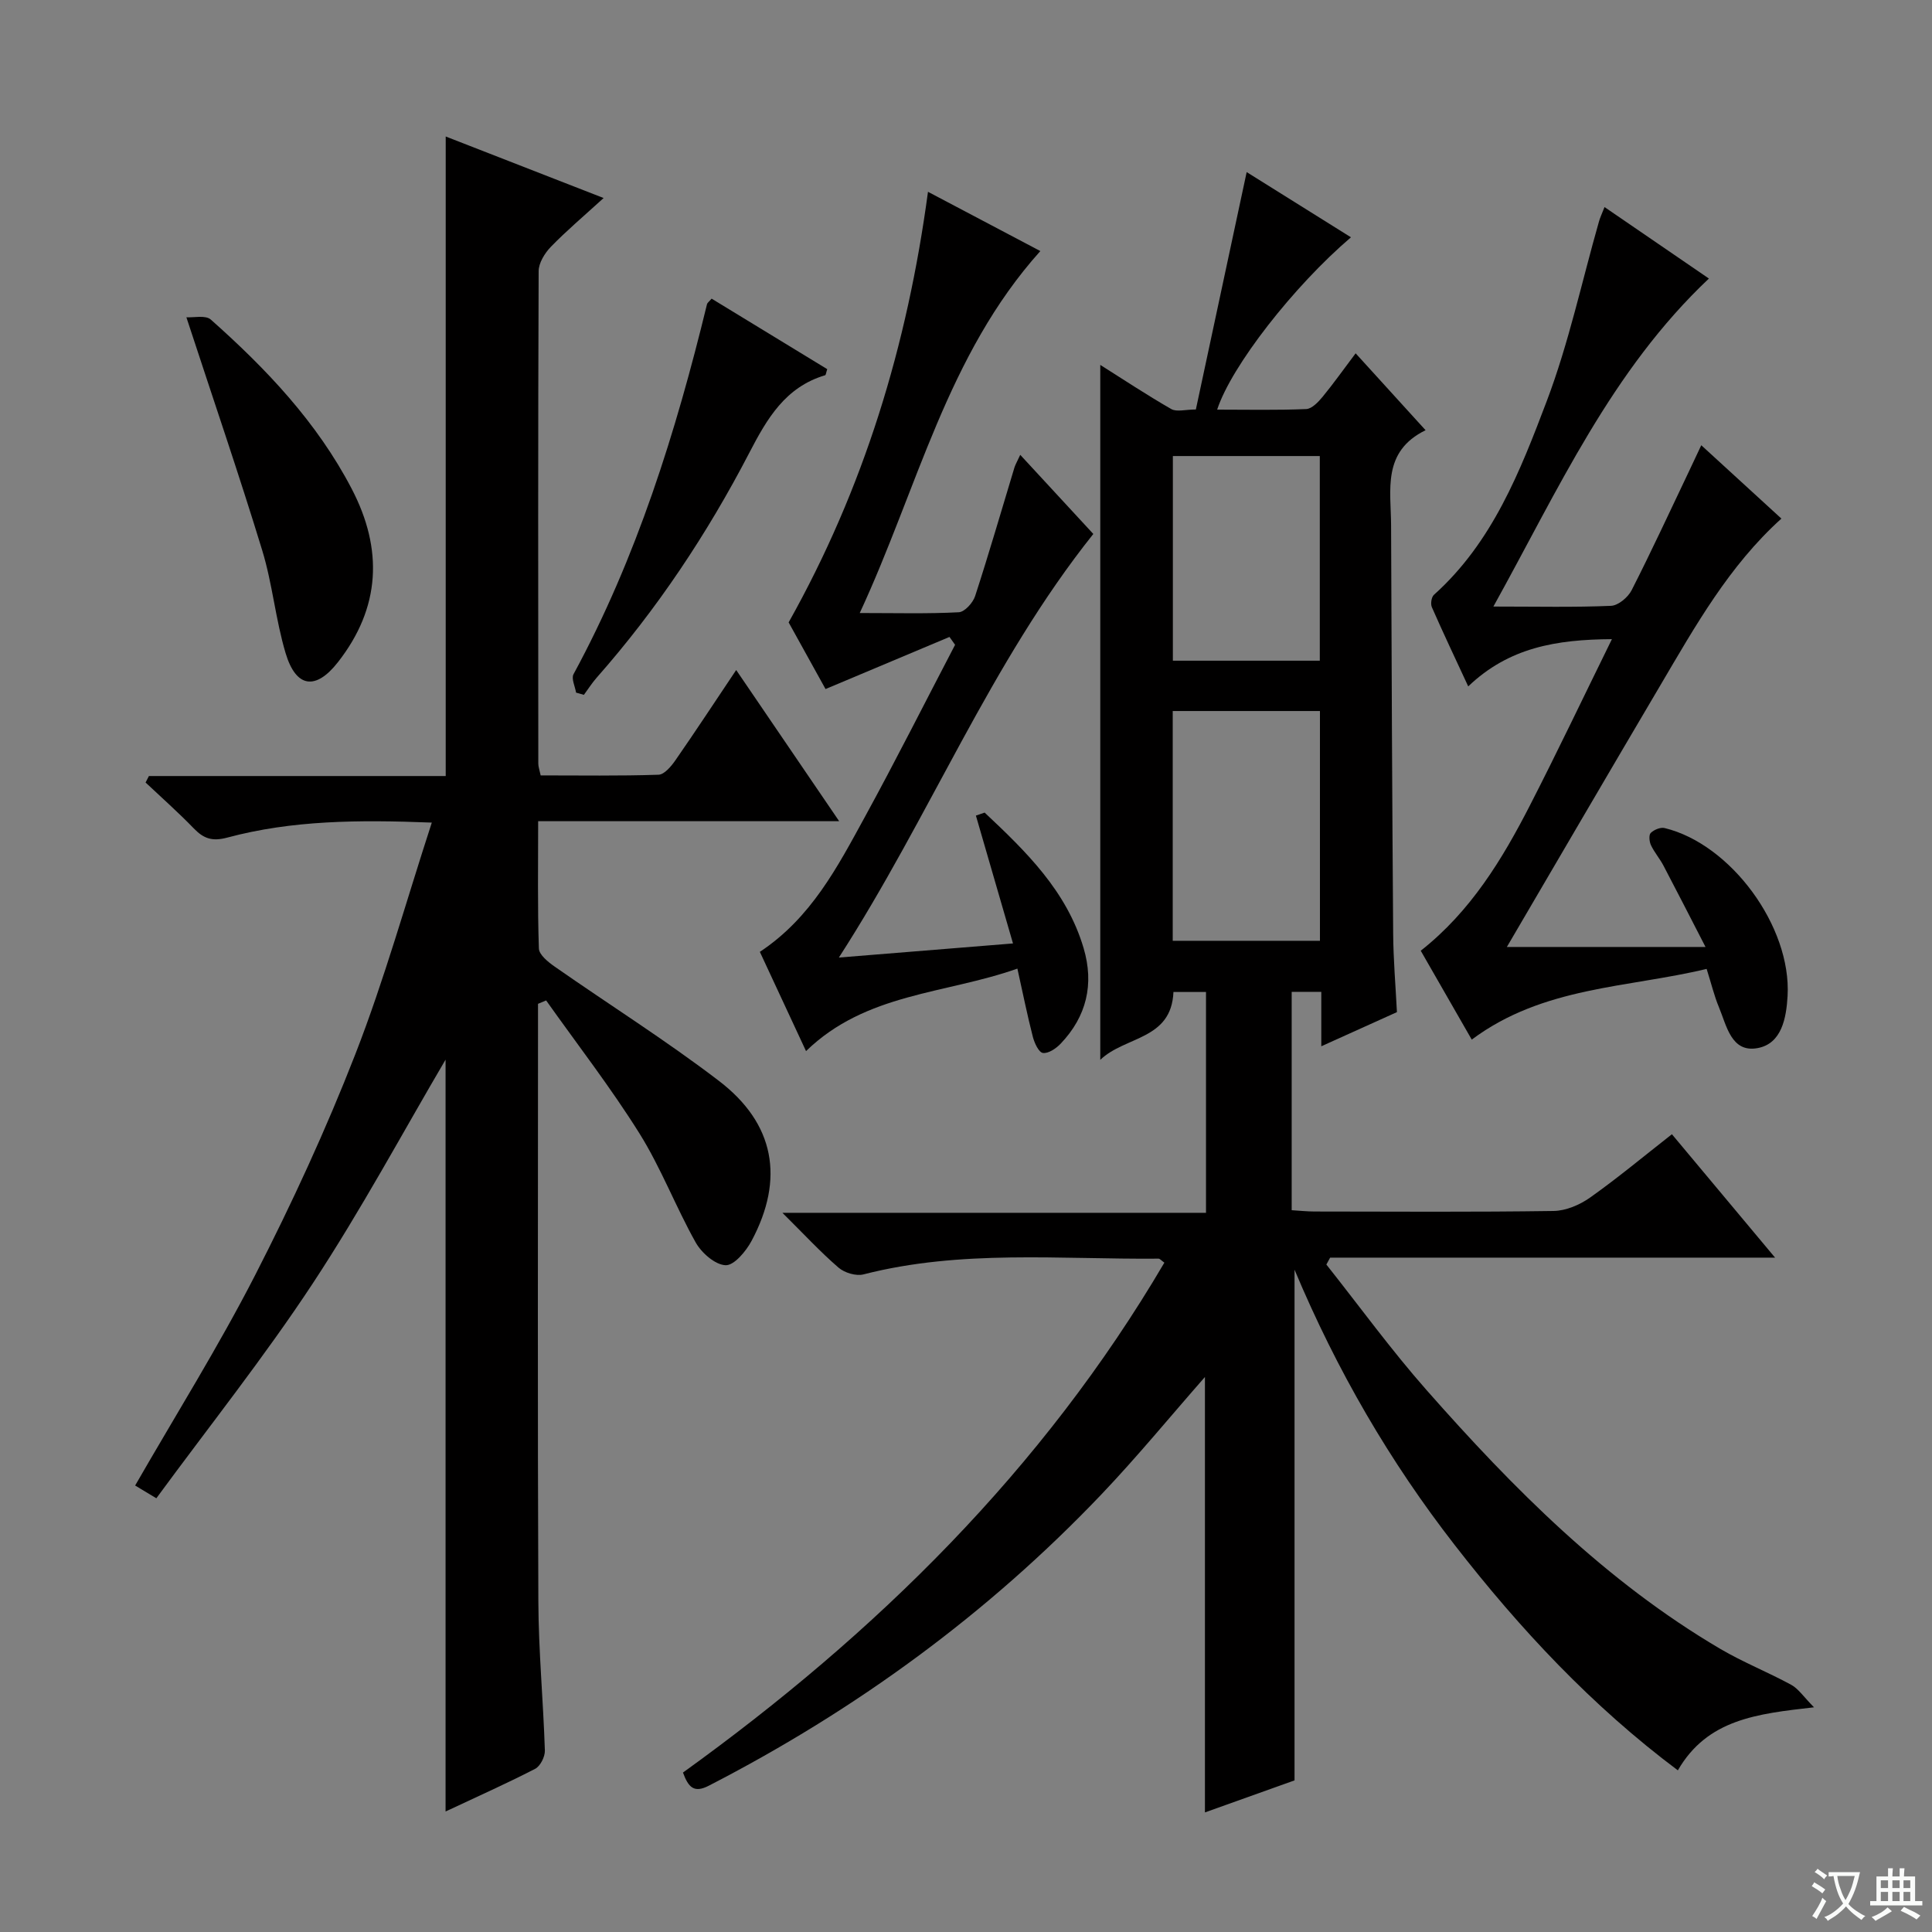 <svg enable-background="new 0 0 400 400" viewBox="0 0 400 400" xmlns="http://www.w3.org/2000/svg"><rect x="0" y="0" width="400" height="400" fill="#808080" stroke="none"/><path d="m377.9 391.2c-.2.3-.4.5-.6.8-.7-.6-1.4-1-2.2-1.5.2-.3.4-.5.5-.8.6.4 1.4.8 2.3 1.5zm-1.8 6.1c-.2-.2-.5-.4-.9-.6.4-.6.8-1.2 1.2-1.9s.7-1.3.9-1.9c.3.3.5.5.8.7-.7 1.3-1.4 2.6-2 3.7zm2.2-9c-.3.3-.5.5-.6.8-.6-.6-1.3-1.1-2-1.5.3-.3.5-.5.6-.7.6.5 1.3.9 2 1.4zm.3.2v-.9h2 4.5c-.3 1.3-.6 2.5-1 3.6s-.9 2.1-1.4 3c.4.5 1 1 1.6 1.4s1.2.8 1.9 1.1c-.3.2-.5.4-.8.8-.4-.3-1-.7-1.6-1.2s-1.2-1.1-1.6-1.6c-.5.6-1.1 1.1-1.7 1.6s-1.4.9-2.1 1.4c-.1-.3-.3-.5-.7-.8.6-.2 1.2-.5 1.9-1s1.4-1.1 2-1.8c-.5-.8-.9-1.6-1.2-2.5s-.6-2-.8-3.2c-.4.1-.7.1-1 .1zm2.5 2.7c.3 1 .7 1.7 1 2.2.3-.5.6-1.1 1-2s.6-1.9.9-3h-3.2-.4c.1.9.3 1.8.7 2.8z" fill="#fafbfa"/><path d="m396.5 388.5v1.5 3.6h1.5v.9c-.4 0-1 0-1.7 0h-7.9c-.5 0-.9 0-1.2 0v-.9h1.3v-3.5c0-.7 0-1.2 0-1.6h2.4c0-.8 0-1.4 0-1.7h1c0 .3-.1.8-.1 1.7h1.5c0-.8 0-1.4 0-1.7h1c0 .3-.1.9-.1 1.7zm-8.2 9.2c-.2-.3-.5-.5-.8-.8.8-.3 1.4-.6 1.9-.9s1-.7 1.4-1.1c.3.3.6.5.9.8-1.6 1-2.8 1.6-3.4 2zm2.6-6.8v-1.6h-1.5v1.6zm0 2.7v-1.9h-1.5v1.9zm2.4-2.7v-1.6h-1.5v1.6zm0 2.7v-1.9h-1.5v1.9zm.2 2 .7-.8c.4.2.9.5 1.6.8s1.3.7 1.8 1c-.3.3-.5.5-.8.8-.4-.3-1.5-1-3.3-1.8zm2-4.7v-1.6h-1.4v1.6zm0 2.7v-1.9h-1.4v1.9z" fill="#fafbfa"/><g fill="#010000"><path d="m241.07 261.42c-.68-.49-.94-.83-1.2-.83-20.41.18-40.93-1.92-61.1 3.26-1.54.39-3.92-.33-5.16-1.4-3.77-3.25-7.17-6.94-11.62-11.35h87.7c0-15.61 0-30.51 0-45.72-2.27 0-4.47 0-6.74 0-.42 9.98-10.01 9.1-15.15 14.05 0-48.45 0-96.16 0-143.88 4.67 2.94 9.59 6.21 14.7 9.14 1.12.64 2.92.09 5.09.09 3.48-16.23 6.93-32.36 10.52-49.15 7.29 4.56 14.39 8.99 21.59 13.5-11.83 10.1-24.75 26.64-27.7 35.68 6.27 0 12.36.14 18.44-.12 1.17-.05 2.49-1.45 3.38-2.52 2.3-2.8 4.4-5.77 6.85-9.02 4.82 5.29 9.36 10.29 14.48 15.92-9.06 4.43-7.16 12.4-7.14 19.73.1 28.16.22 56.31.43 84.47.04 5.46.51 10.92.78 16.28-5.25 2.37-10.05 4.54-15.66 7.07 0-4.3 0-7.72 0-11.27-2.35 0-4.11 0-6.13 0v45.21c1.56.09 3.14.27 4.73.27 16.5.02 32.99.13 49.49-.11 2.55-.04 5.42-1.26 7.55-2.77 5.68-4.02 11.04-8.49 16.95-13.12 6.91 8.27 13.67 16.35 21.36 25.55-31.56 0-61.84 0-92.12 0-.26.48-.52.95-.78 1.43 6.89 8.69 13.42 17.69 20.75 26 17.99 20.41 37.11 39.64 60.82 53.58 4.71 2.77 9.86 4.81 14.67 7.43 1.5.82 2.55 2.46 4.72 4.66-11.84 1.35-22.06 2.46-28.19 13.05-17.82-13.34-32.72-29.3-46.2-46.65-13.41-17.26-24.35-36.01-33.16-57v105.73c-5.54 1.98-11.99 4.29-18.55 6.63 0-30.33 0-60.17 0-90.15-7.14 8.13-13.96 16.45-21.36 24.23-23.62 24.82-50.93 44.73-81.38 60.4-3.04 1.56-4.2.34-5.33-2.73 39.89-28.73 74.49-62.7 99.67-105.57zm1.73-114.21v47.57h30.48c0-15.93 0-31.64 0-47.57-10.23 0-20.16 0-30.48 0zm30.45-10.42c0-14.32 0-28.22 0-42.37-10.26 0-20.18 0-30.42 0v42.37z"/><path d="m92.28 160.67c0-44.62 0-88.2 0-132.41 10.41 4.06 20.8 8.11 32.69 12.74-4.19 3.82-7.72 6.8-10.93 10.11-1.26 1.31-2.52 3.34-2.52 5.04-.14 33.99-.09 67.98-.07 101.96 0 .63.24 1.25.49 2.43 8.18 0 16.3.13 24.4-.14 1.22-.04 2.65-1.77 3.53-3.04 4.17-6.01 8.19-12.13 12.55-18.64 7.06 10.37 13.9 20.41 21.32 31.3-21.28 0-41.49 0-62.32 0 0 9.11-.14 17.74.15 26.35.04 1.31 1.93 2.82 3.29 3.77 11.31 7.9 23.03 15.27 33.98 23.64 11.58 8.85 13.61 20.3 6.77 33.12-1.15 2.16-3.63 5.13-5.39 5.05-2.17-.09-4.97-2.55-6.19-4.72-4.14-7.38-7.17-15.42-11.64-22.57-5.94-9.49-12.83-18.38-19.32-27.53-.56.23-1.12.47-1.68.7v5.26c0 39.49-.1 78.97.07 118.46.04 10.29 1.02 20.57 1.35 30.87.04 1.28-.94 3.25-2.02 3.8-6.02 3.1-12.22 5.86-18.54 8.83 0-52.45 0-104.47 0-155.66-8.78 14.92-17.45 31.07-27.49 46.32s-21.46 29.59-32.39 44.49c-2.13-1.28-3.34-2.01-4.39-2.64 8.42-14.65 17.25-28.75 24.82-43.51 7.64-14.91 14.7-30.21 20.78-45.82 6-15.4 10.44-31.4 15.82-47.92-15.21-.6-28.93-.49-42.33 3.1-3.14.84-4.9.22-6.95-1.9-3.19-3.3-6.64-6.35-9.98-9.5.23-.45.46-.9.69-1.34z"/><path d="m309.19 125.58c9.07 0 16.72.18 24.35-.15 1.5-.06 3.52-1.76 4.27-3.23 4.15-8.15 7.98-16.45 11.92-24.71.77-1.61 1.52-3.23 2.5-5.31 5.8 5.31 11.18 10.24 16.59 15.19-10.84 9.77-17.83 22.25-25.07 34.53-10.64 18.02-21.18 36.09-31.77 54.16h41.13c-3.33-6.46-5.98-11.66-8.7-16.83-.77-1.47-1.89-2.75-2.6-4.25-.34-.73-.47-2.11-.04-2.53.67-.66 2.01-1.22 2.87-1.01 13.72 3.32 26.27 20.4 25.46 34.76-.26 4.56-1.21 9.89-6.22 10.8-5.45 1-6.4-4.66-8.01-8.51-.95-2.27-1.52-4.7-2.53-7.89-16.36 3.94-33.86 3.61-48.63 14.64-3.31-5.77-6.84-11.93-10.56-18.4 10.33-8.14 16.87-18.9 22.64-30.16 5.67-11.06 11.01-22.29 16.94-34.35-11.54.07-21.33 1.73-29.75 9.78-2.62-5.66-5.16-11-7.53-16.4-.3-.68-.09-2.1.43-2.56 12.11-10.85 17.85-25.58 23.36-40.11 4.56-12.04 7.27-24.78 10.82-37.21.22-.79.59-1.54 1.14-2.96 7.35 5.03 14.48 9.91 21.61 14.8-20.22 19.09-31.13 43.6-44.62 67.91z"/><path d="m173.68 198.25c12.62-1.02 23.83-1.93 36.05-2.92-2.65-9.14-5.17-17.8-7.68-26.47.6-.21 1.21-.41 1.81-.62 8.57 8.05 16.99 16.23 20.49 28.06 2.21 7.47.62 14.15-4.76 19.79-.94.99-2.55 2.08-3.68 1.91-.86-.13-1.75-2.08-2.08-3.37-1.14-4.44-2.05-8.95-3.19-14.09-14.95 5.29-31.35 5.01-43.76 17.08-3.27-7.03-6.39-13.74-9.56-20.55 10.62-7.03 16.08-17.59 21.73-27.91 6.44-11.77 12.48-23.77 18.69-35.66-.39-.54-.78-1.09-1.16-1.63-8.37 3.52-16.75 7.04-25.66 10.79-2.32-4.2-5.1-9.21-7.64-13.8 15.58-27.78 24.56-57.29 28.85-89.15 8.04 4.24 15.71 8.29 23.26 12.27-19.32 21.52-25.4 49.12-37.39 74.94 7.65 0 14.1.18 20.51-.16 1.21-.06 2.93-1.96 3.38-3.35 2.87-8.82 5.45-17.74 8.14-26.62.19-.61.53-1.17 1.2-2.62 5.21 5.63 10.07 10.9 15.13 16.38-21.32 26.72-33.78 58.4-52.68 87.7z"/><path d="m38.59 65.69c1.47.1 3.97-.5 5.06.48 11.48 10.19 21.99 21.26 29.17 35.04 6.52 12.51 5.99 24.58-2.84 35.87-4.62 5.91-8.7 5.34-10.85-1.86-2.08-6.95-2.72-14.34-4.84-21.27-4.78-15.65-10.09-31.13-15.7-48.26z"/><path d="m119.27 143.4c-.21-1.29-1.02-2.9-.53-3.81 13.09-24.15 21.18-50.09 27.64-76.62.07-.28.41-.5.95-1.14 8.01 4.88 16.01 9.76 23.94 14.6-.24.7-.27 1.21-.44 1.26-8.23 2.45-12.02 8.97-15.7 16.07-8.69 16.73-19.09 32.37-31.59 46.54-.98 1.11-1.77 2.37-2.65 3.56-.54-.15-1.08-.3-1.62-.46z"/></g></svg>